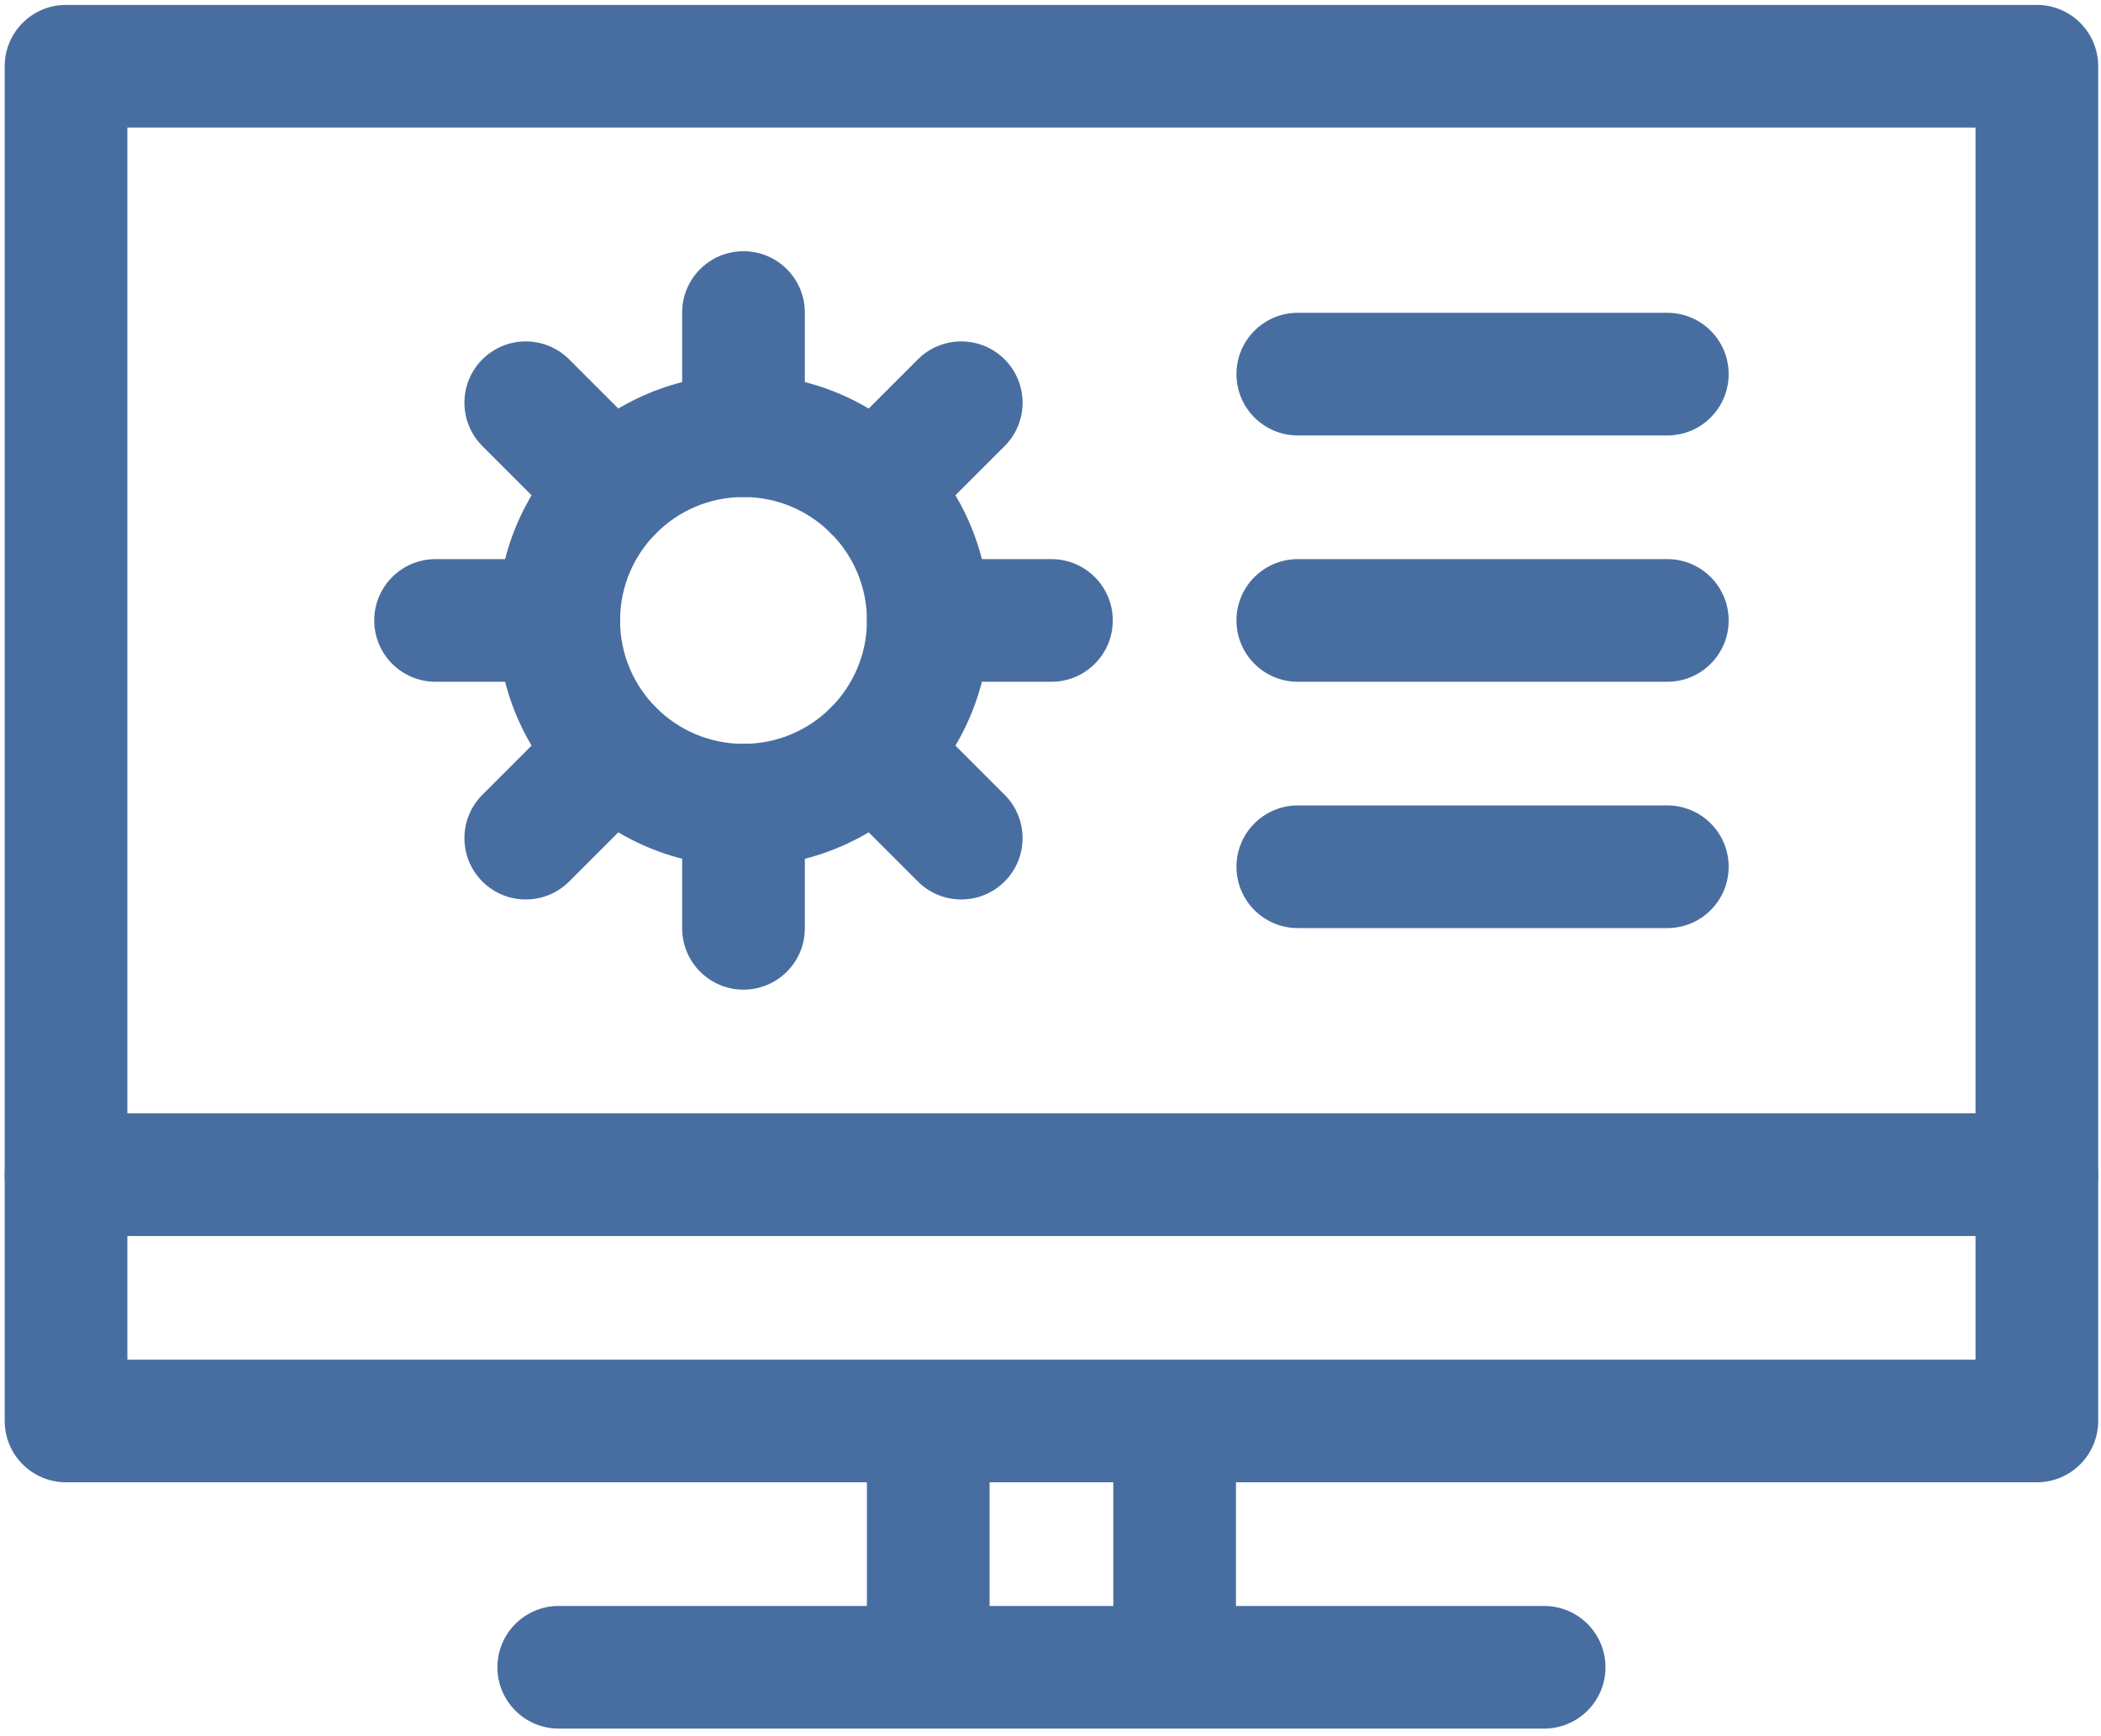 <svg width="173" height="143" viewBox="0 0 173 143" fill="none" xmlns="http://www.w3.org/2000/svg">
<path d="M167.719 0.404C170.508 0.404 172.769 2.665 172.769 5.454V96.737C172.769 99.526 170.508 101.788 167.719 101.788H5.437C2.648 101.788 0.387 99.526 0.387 96.737V5.454C0.387 2.665 2.648 0.404 5.437 0.404H167.719ZM10.488 91.687H162.668V10.504H10.488V91.687Z" fill="#486EA1"/>
<path d="M167.719 91.688C170.508 91.688 172.769 93.949 172.769 96.738V117.023C172.769 119.812 170.508 122.073 167.719 122.073H5.437C2.648 122.073 0.387 119.812 0.387 117.023V96.738C0.387 93.949 2.648 91.688 5.437 91.688H167.719ZM10.488 111.973H162.668V101.788H10.488V111.973Z" fill="#486EA1"/>
<path d="M101.771 117.022V137.308H91.67V117.022H101.771Z" fill="#486EA1"/>
<path d="M81.486 117.022V137.308H71.385V117.022H81.486Z" fill="#486EA1"/>
<path d="M127.148 132.258C129.937 132.258 132.198 134.519 132.198 137.308C132.198 140.097 129.937 142.358 127.148 142.358H46.008C43.218 142.358 40.957 140.097 40.957 137.308C40.957 134.519 43.218 132.258 46.008 132.258H127.148Z" fill="#486EA1"/>
<path d="M71.385 51.096C71.385 45.482 66.835 40.932 61.222 40.932C55.608 40.932 51.058 45.482 51.058 51.096C51.058 56.709 55.608 61.259 61.222 61.259C66.835 61.259 71.385 56.709 71.385 51.096ZM81.486 51.096C81.486 62.287 72.413 71.36 61.222 71.36C50.03 71.36 40.957 62.287 40.957 51.096C40.957 39.904 50.03 30.831 61.222 30.831C72.413 30.831 81.486 39.904 81.486 51.096Z" fill="#486EA1"/>
<path d="M56.171 76.452V66.31C56.171 63.521 58.432 61.26 61.221 61.26C64.011 61.26 66.272 63.521 66.272 66.31V76.452C66.272 79.242 64.011 81.502 61.221 81.502C58.432 81.502 56.171 79.242 56.171 76.452Z" fill="#486EA1"/>
<path d="M68.409 58.282C70.381 56.31 73.578 56.31 75.551 58.282L82.723 65.454C84.695 67.426 84.695 70.624 82.722 72.596C80.75 74.568 77.552 74.568 75.58 72.596L68.409 65.424C66.436 63.452 66.436 60.254 68.409 58.282Z" fill="#486EA1"/>
<path d="M86.578 46.046C89.367 46.046 91.628 48.307 91.628 51.096C91.628 53.885 89.367 56.146 86.578 56.146H76.435C73.646 56.146 71.385 53.885 71.385 51.096C71.385 48.307 73.646 46.046 76.435 46.046H86.578Z" fill="#486EA1"/>
<path d="M75.58 29.595C77.552 27.623 80.75 27.623 82.722 29.595C84.695 31.567 84.695 34.765 82.723 36.737L75.551 43.909C73.579 45.881 70.381 45.881 68.409 43.909C66.436 41.937 66.436 38.739 68.409 36.767L75.58 29.595Z" fill="#486EA1"/>
<path d="M56.171 35.882V25.739C56.171 22.95 58.432 20.689 61.221 20.689C64.011 20.689 66.272 22.95 66.272 25.739V35.882C66.272 38.671 64.011 40.932 61.221 40.932C58.432 40.932 56.171 38.671 56.171 35.882Z" fill="#486EA1"/>
<path d="M39.721 29.595C41.693 27.623 44.89 27.623 46.863 29.595L54.035 36.767C56.007 38.739 56.007 41.937 54.034 43.909C52.062 45.881 48.864 45.881 46.892 43.909L39.721 36.737C37.748 34.765 37.748 31.567 39.721 29.595Z" fill="#486EA1"/>
<path d="M46.008 46.046C48.797 46.046 51.058 48.307 51.058 51.096C51.058 53.885 48.797 56.146 46.008 56.146H35.865C33.076 56.146 30.815 53.885 30.815 51.096C30.815 48.307 33.076 46.046 35.865 46.046H46.008Z" fill="#486EA1"/>
<path d="M46.892 58.282C48.864 56.31 52.062 56.31 54.034 58.282C56.007 60.254 56.007 63.452 54.035 65.424L46.863 72.596C44.891 74.568 41.693 74.568 39.721 72.596C37.748 70.624 37.748 67.426 39.721 65.454L46.892 58.282Z" fill="#486EA1"/>
<path d="M137.291 25.76C140.08 25.76 142.341 28.021 142.341 30.811C142.341 33.6 140.08 35.861 137.291 35.861H106.863C104.074 35.861 101.813 33.6 101.813 30.811C101.813 28.021 104.074 25.76 106.863 25.76H137.291Z" fill="#486EA1"/>
<path d="M137.291 46.046C140.08 46.046 142.341 48.307 142.341 51.096C142.341 53.885 140.08 56.146 137.291 56.146H106.863C104.074 56.146 101.813 53.885 101.813 51.096C101.813 48.307 104.074 46.046 106.863 46.046H137.291Z" fill="#486EA1"/>
<path d="M137.291 66.331C140.08 66.331 142.341 68.592 142.341 71.381C142.341 74.171 140.08 76.432 137.291 76.432H106.863C104.074 76.432 101.813 74.171 101.813 71.381C101.813 68.592 104.074 66.331 106.863 66.331H137.291Z" fill="#486EA1"/>
</svg>
